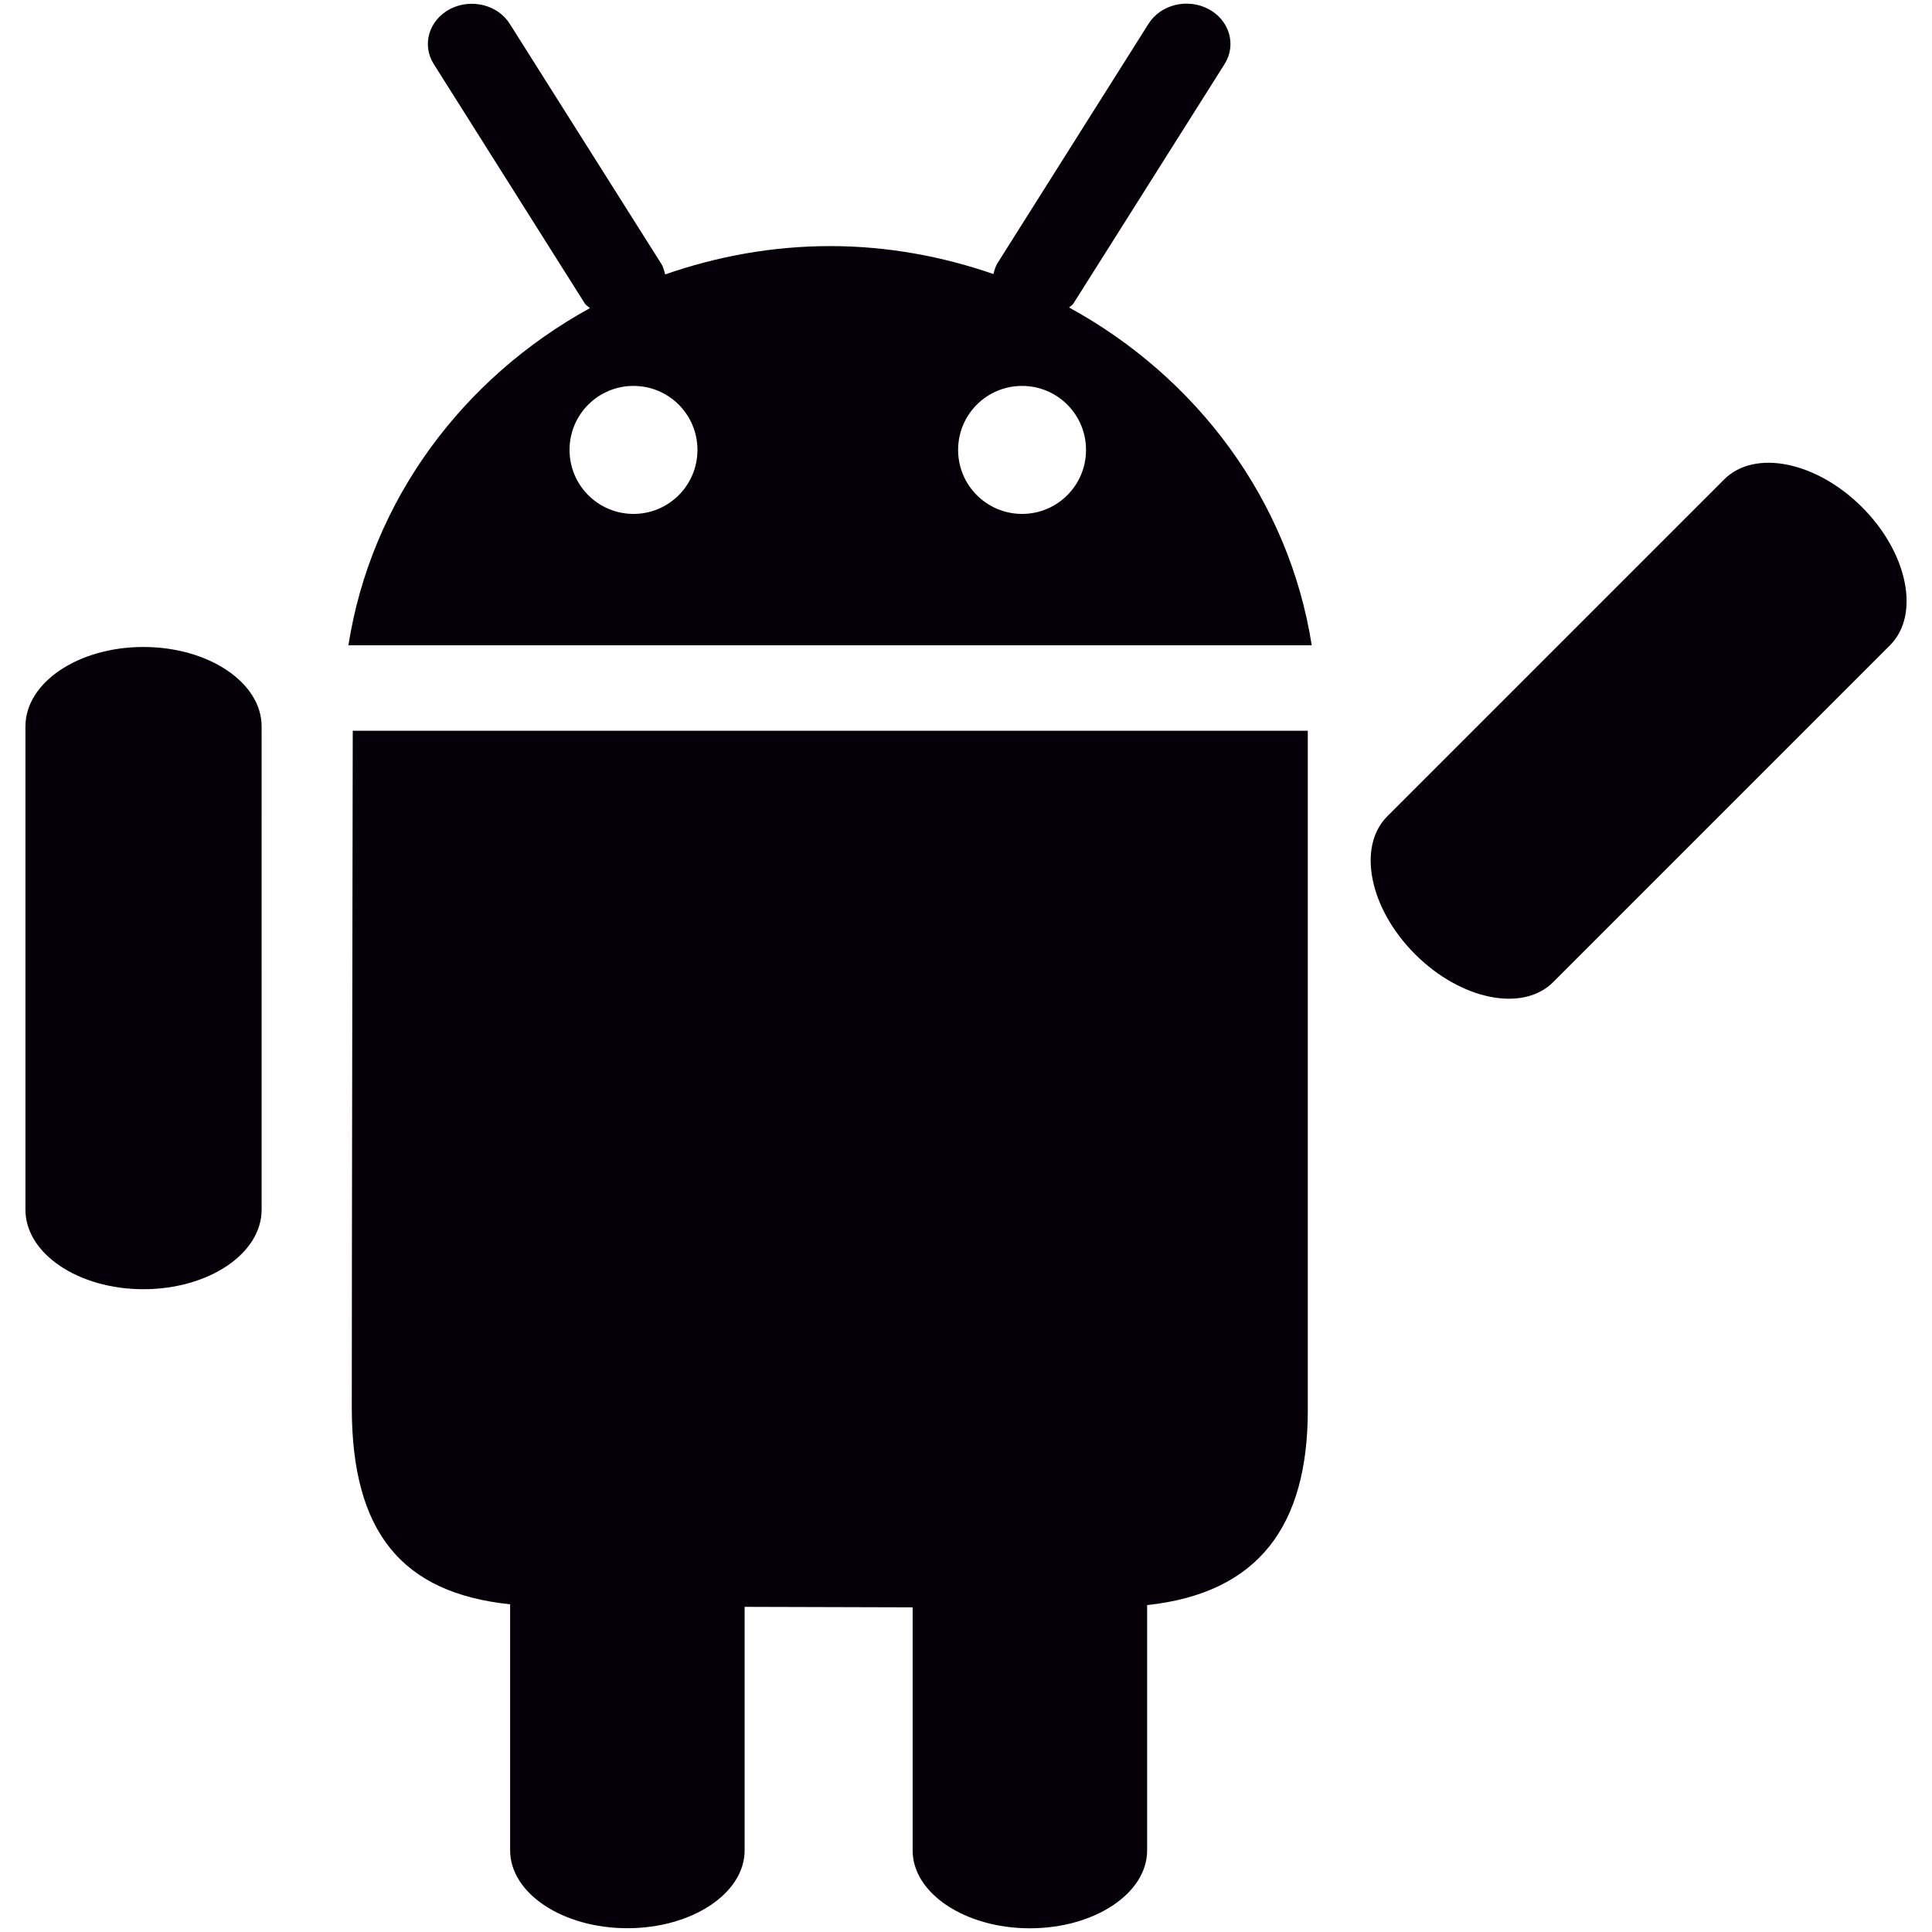 <?xml version="1.0" encoding="utf-8"?>
<!-- Generator: Adobe Illustrator 16.0.0, SVG Export Plug-In . SVG Version: 6.00 Build 0)  -->
<!DOCTYPE svg PUBLIC "-//W3C//DTD SVG 1.1 Tiny//EN" "http://www.w3.org/Graphics/SVG/1.1/DTD/svg11-tiny.dtd">
<svg version="1.1" baseProfile="tiny" id="Layer_1" xmlns="http://www.w3.org/2000/svg" xmlns:xlink="http://www.w3.org/1999/xlink"
	 x="0px" y="0px" width="24px" height="24px" viewBox="0 0 24 24" xml:space="preserve">
<g>
	<path fill="#050007" d="M13.281,3.82c0.016-0.019,0.04-0.027,0.053-0.049l1.878-2.975c0.151-0.238,0.062-0.545-0.2-0.684
		c-0.26-0.137-0.594-0.057-0.745,0.184l-1.877,2.975c-0.026,0.042-0.037,0.088-0.049,0.133c-0.635-0.219-1.315-0.347-2.028-0.347
		c-0.721,0-1.409,0.129-2.05,0.352C8.25,3.362,8.24,3.315,8.211,3.271L6.333,0.297c-0.15-0.24-0.484-0.32-0.744-0.184
		c-0.262,0.139-0.352,0.445-0.2,0.684l1.877,2.975c0.015,0.023,0.042,0.035,0.062,0.056c-1.578,0.866-2.718,2.388-3,4.188h11.967
		C16.011,6.21,14.865,4.686,13.281,3.82z M7.87,6.384c-0.439,0-0.795-0.355-0.795-0.795S7.43,4.794,7.87,4.794
		c0.438,0,0.794,0.355,0.794,0.795S8.308,6.384,7.87,6.384z M12.697,6.384c-0.439,0-0.795-0.355-0.795-0.795
		s0.355-0.795,0.795-0.795c0.438,0,0.794,0.355,0.794,0.795S13.135,6.384,12.697,6.384z M1.781,8.037
		c-0.808,0-1.465,0.441-1.465,0.987v6.003c0,0.546,0.657,0.988,1.465,0.988c0.811,0,1.469-0.442,1.469-0.988V9.024
		C3.25,8.479,2.591,8.037,1.781,8.037z M4.37,17.484c0,1.545,0.618,2.305,1.967,2.445v3.057c0,0.533,0.653,0.967,1.456,0.967
		S9.25,23.52,9.25,22.986v-3.025c0.684,0.002,1.4,0.004,2.087,0.006v3.02c0,0.533,0.653,0.967,1.456,0.967s1.457-0.434,1.457-0.967
		v-3.048c1.383-0.149,1.996-0.983,1.996-2.423c0-1.594,0-8.438,0-8.438H4.382C4.382,9.078,4.37,15.767,4.37,17.484z M23.132,6.301
		c-0.568-0.568-1.335-0.724-1.713-0.346l-4.186,4.186c-0.377,0.377-0.222,1.146,0.346,1.713c0.567,0.567,1.337,0.724,1.714,0.347
		l4.186-4.186C23.856,7.637,23.699,6.869,23.132,6.301z"/>
</g>
</svg>
